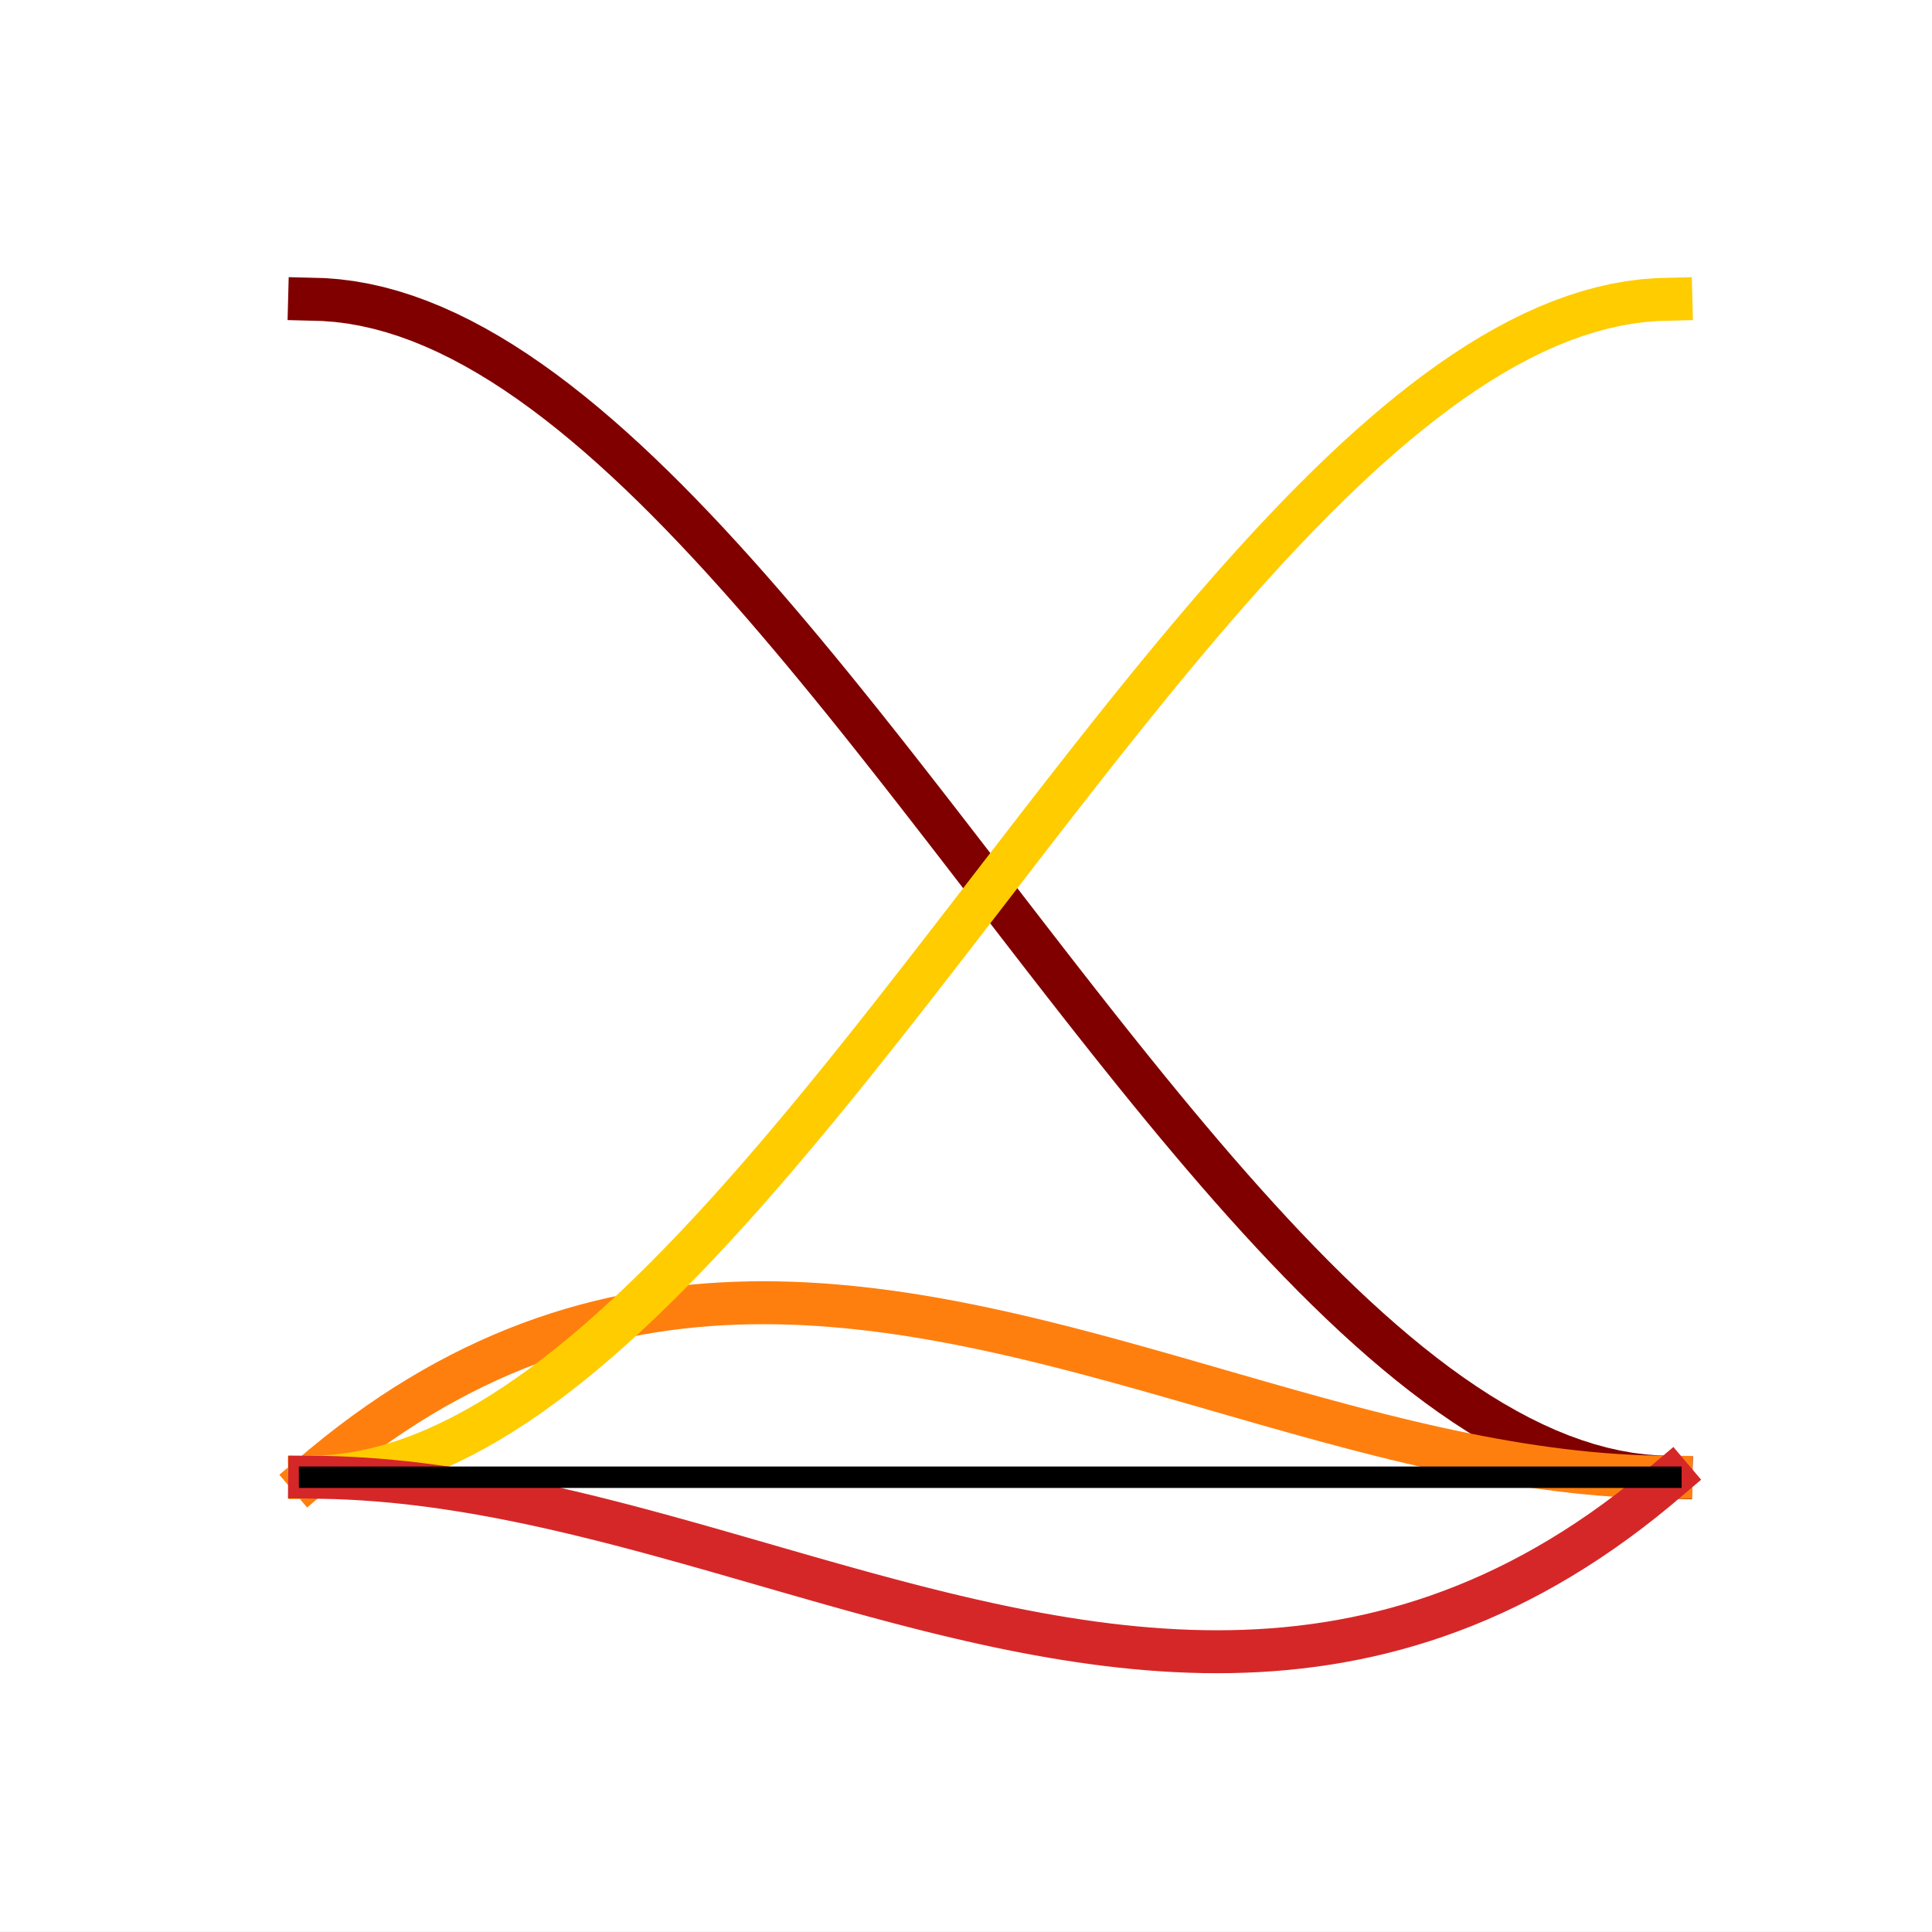 <?xml version="1.0" encoding="UTF-8" standalone="no"?>
<!-- Created with Inkscape (http://www.inkscape.org/) -->

<svg
   xmlns:dc="http://purl.org/dc/elements/1.1/"
   xmlns:cc="http://creativecommons.org/ns#"
   xmlns:rdf="http://www.w3.org/1999/02/22-rdf-syntax-ns#"
   xmlns:svg="http://www.w3.org/2000/svg"
   xmlns="http://www.w3.org/2000/svg"
   xmlns:sodipodi="http://sodipodi.sourceforge.net/DTD/sodipodi-0.dtd"
   xmlns:inkscape="http://www.inkscape.org/namespaces/inkscape"
   width="29.876mm"
   height="29.876mm"
   viewBox="0 0 29.876 29.876"
   version="1.1"
   id="svg1397"
   inkscape:version="0.92.3 (2405546, 2018-03-11)"
   sodipodi:docname="ansatz3.svg">
  <rect x="0" y="0" width="29.876" height="29.876" fill="#808080" stroke="none"/>
  <defs
     id="defs1391">
    <clipPath
       clipPathUnits="userSpaceOnUse"
       id="clipPath6450">
      <path
         d="M 45,39.6 H 324 V 316.8 H 45 Z"
         id="path6448"
         inkscape:connector-curvature="0" />
    </clipPath>
    <clipPath
       clipPathUnits="userSpaceOnUse"
       id="clipPath6460">
      <path
         d="M 45,39.6 H 324 V 316.8 H 45 Z"
         id="path6458"
         inkscape:connector-curvature="0" />
    </clipPath>
    <clipPath
       clipPathUnits="userSpaceOnUse"
       id="clipPath6470">
      <path
         d="M 45,39.6 H 324 V 316.8 H 45 Z"
         id="path6468"
         inkscape:connector-curvature="0" />
    </clipPath>
    <clipPath
       clipPathUnits="userSpaceOnUse"
       id="clipPath6580">
      <path
         d="M 45,39.6 H 324 V 316.8 H 45 Z"
         id="path6578"
         inkscape:connector-curvature="0" />
    </clipPath>
    <clipPath
       clipPathUnits="userSpaceOnUse"
       id="clipPath6590">
      <path
         d="M 45,39.6 H 324 V 316.8 H 45 Z"
         id="path6588"
         inkscape:connector-curvature="0" />
    </clipPath>
    <clipPath
       clipPathUnits="userSpaceOnUse"
       id="clipPath6600">
      <path
         d="M 45,39.6 H 324 V 316.8 H 45 Z"
         id="path6598"
         inkscape:connector-curvature="0" />
    </clipPath>
    <clipPath
       clipPathUnits="userSpaceOnUse"
       id="clipPath6610">
      <path
         d="M 45,39.6 H 324 V 316.8 H 45 Z"
         id="path6608"
         inkscape:connector-curvature="0" />
    </clipPath>
    <clipPath
       clipPathUnits="userSpaceOnUse"
       id="clipPath6725">
      <path
         d="M 45,39.6 H 324 V 316.8 H 45 Z"
         id="path6723"
         inkscape:connector-curvature="0" />
    </clipPath>
    <clipPath
       clipPathUnits="userSpaceOnUse"
       id="clipPath6735">
      <path
         d="M 45,39.6 H 324 V 316.8 H 45 Z"
         id="path6733"
         inkscape:connector-curvature="0" />
    </clipPath>
    <clipPath
       clipPathUnits="userSpaceOnUse"
       id="clipPath6745">
      <path
         d="M 45,39.6 H 324 V 316.8 H 45 Z"
         id="path6743"
         inkscape:connector-curvature="0" />
    </clipPath>
    <clipPath
       clipPathUnits="userSpaceOnUse"
       id="clipPath6755">
      <path
         d="M 45,39.6 H 324 V 316.8 H 45 Z"
         id="path6753"
         inkscape:connector-curvature="0" />
    </clipPath>
    <clipPath
       clipPathUnits="userSpaceOnUse"
       id="clipPath6765">
      <path
         d="M 45,39.6 H 324 V 316.8 H 45 Z"
         id="path6763"
         inkscape:connector-curvature="0" />
    </clipPath>
  </defs>
  <sodipodi:namedview
     id="base"
     pagecolor="#ffffff"
     bordercolor="#666666"
     borderopacity="1.0"
     inkscape:pageopacity="0.0"
     inkscape:pageshadow="2"
     inkscape:zoom="2.8"
     inkscape:cx="42.464196"
     inkscape:cy="38.26629"
     inkscape:document-units="mm"
     inkscape:current-layer="layer1"
     showgrid="false"
     fit-margin-top="0"
     fit-margin-left="0"
     fit-margin-right="0"
     fit-margin-bottom="0"
     inkscape:window-width="1600"
     inkscape:window-height="839"
     inkscape:window-x="243"
     inkscape:window-y="1080"
     inkscape:window-maximized="1" />
  <g
     inkscape:label="Layer 1"
     inkscape:groupmode="layer"
     id="layer1"
     transform="translate(-93.411,-74.888)">
    <path
       d="M 93.411,104.763 H 123.287 V 74.888 H 93.411 Z"
       style="fill:#ffffff;fill-opacity:1;fill-rule:nonzero;stroke:none;stroke-width:0.083"
       id="path6717"
       inkscape:connector-curvature="0" />
    <g
       clip-path="url(#clipPath6725)"
       id="g6721"
       transform="matrix(0.083,0,0,-0.083,93.411,104.763)"
       style="stroke:#800000">
      <path
         inkscape:connector-curvature="0"
         id="path6727"
         style="fill:none;stroke:#800000;stroke-width:8;stroke-linecap:square;stroke-linejoin:round;stroke-miterlimit:10;stroke-dasharray:none;stroke-opacity:1"
         d="m 57.682,304.2 2.562,-0.067 2.562,-0.198 2.562,-0.327 2.562,-0.454 2.562,-0.577 2.562,-0.698 2.562,-0.816 2.562,-0.931 2.562,-1.044 2.562,-1.154 2.562,-1.261 2.562,-1.366 2.562,-1.467 2.562,-1.566 2.562,-1.663 2.562,-1.756 2.562,-1.847 2.562,-1.936 2.562,-2.021 2.562,-2.104 2.562,-2.184 2.562,-2.261 2.562,-2.336 2.562,-2.408 2.562,-2.477 2.562,-2.544 2.562,-2.607 2.562,-2.669 2.562,-2.727 2.562,-2.783 2.562,-2.835 2.562,-2.886 2.562,-2.933 2.562,-2.978 2.562,-3.02 2.562,-3.059 2.562,-3.096 2.562,-3.13 2.562,-3.161 2.562,-3.19 2.562,-3.215 2.562,-3.239 2.562,-3.259 2.562,-3.277 2.562,-3.291 2.562,-3.304 2.562,-3.313 2.562,-3.32 2.562,-3.324 2.562,-3.325 2.562,-3.324 2.562,-3.32 2.562,-3.313 2.562,-3.304 2.562,-3.291 2.562,-3.277 2.562,-3.259 2.562,-3.239 2.562,-3.215 2.562,-3.19 2.562,-3.161 2.562,-3.13 2.562,-3.096 2.562,-3.059 2.562,-3.02 2.562,-2.978 2.562,-2.933 2.562,-2.886 2.562,-2.835 2.562,-2.783 2.562,-2.727 2.562,-2.669 2.562,-2.607 2.562,-2.544 2.562,-2.477 2.562,-2.408 2.562,-2.336 2.562,-2.261 2.562,-2.184 2.562,-2.104 2.562,-2.021 2.562,-1.936 2.562,-1.847 2.562,-1.756 2.562,-1.663 2.562,-1.566 2.562,-1.467 2.562,-1.366 2.562,-1.261 2.562,-1.154 2.562,-1.044 2.562,-0.931 2.562,-0.816 2.562,-0.698 2.562,-0.577 2.562,-0.454 2.562,-0.327 2.562,-0.198 2.562,-0.067" />
    </g>
    <g
       clip-path="url(#clipPath6735)"
       id="g6731"
       transform="matrix(0.083,0,0,-0.083,93.411,104.763)">
      <path
         inkscape:connector-curvature="0"
         id="path6737"
         style="fill:none;stroke:#ff7f0e;stroke-width:8;stroke-linecap:square;stroke-linejoin:round;stroke-miterlimit:10;stroke-dasharray:none;stroke-opacity:1"
         d="m 57.682,84.716 2.562,2.172 2.562,2.084 2.562,1.997 2.562,1.912 2.562,1.828 2.562,1.745 2.562,1.663 2.562,1.583 2.562,1.505 2.562,1.427 2.562,1.351 2.562,1.277 2.562,1.203 2.562,1.131 2.562,1.061 2.562,0.992 2.562,0.924 2.562,0.857 2.562,0.792 2.562,0.728 2.562,0.666 2.562,0.605 2.562,0.545 2.562,0.487 2.562,0.43 2.562,0.374 2.562,0.32 2.562,0.267 2.562,0.215 2.562,0.165 2.562,0.116 2.562,0.069 2.562,0.023 2.562,-0.022 2.562,-0.066 2.562,-0.108 2.562,-0.148 2.562,-0.188 2.562,-0.226 2.562,-0.262 2.562,-0.298 2.562,-0.332 2.562,-0.364 2.562,-0.395 2.562,-0.425 2.562,-0.454 2.562,-0.481 2.562,-0.507 2.562,-0.531 2.562,-0.554 2.562,-0.576 2.562,-0.596 2.562,-0.615 2.562,-0.633 2.562,-0.649 2.562,-0.664 2.562,-0.678 2.562,-0.69 2.562,-0.701 2.562,-0.71 2.562,-0.718 2.562,-0.725 2.562,-0.731 2.562,-0.735 2.562,-0.737 2.562,-0.739 2.562,-0.739 2.562,-0.737 2.562,-0.735 2.562,-0.731 2.562,-0.725 2.562,-0.718 2.562,-0.71 2.562,-0.701 2.562,-0.69 2.562,-0.678 2.562,-0.664 2.562,-0.649 2.562,-0.633 2.562,-0.615 2.562,-0.596 2.562,-0.576 2.562,-0.554 2.562,-0.531 2.562,-0.507 2.562,-0.481 2.562,-0.454 2.562,-0.425 2.562,-0.395 2.562,-0.364 2.562,-0.332 2.562,-0.298 2.562,-0.262 2.562,-0.226 2.562,-0.188 2.562,-0.148 2.562,-0.108 2.562,-0.066 2.562,-0.022" />
    </g>
    <g
       clip-path="url(#clipPath6745)"
       id="g6741"
       transform="matrix(0.083,0,0,-0.083,93.411,104.763)"
       style="stroke:#ffcc00">
      <path
         inkscape:connector-curvature="0"
         id="path6747"
         style="fill:none;stroke:#ffcc00;stroke-width:8;stroke-linecap:square;stroke-linejoin:round;stroke-miterlimit:10;stroke-dasharray:none;stroke-opacity:1"
         d="m 57.682,84.716 2.562,0.067 2.562,0.198 2.562,0.327 2.562,0.454 2.562,0.577 2.562,0.698 2.562,0.816 2.562,0.931 2.562,1.044 2.562,1.154 2.562,1.261 2.562,1.366 2.562,1.467 2.562,1.566 2.562,1.663 2.562,1.756 2.562,1.847 2.562,1.936 2.562,2.021 2.562,2.104 2.562,2.184 2.562,2.261 2.562,2.336 2.562,2.408 2.562,2.477 2.562,2.544 2.562,2.607 2.562,2.669 2.562,2.727 2.562,2.783 2.562,2.835 2.562,2.886 2.562,2.933 2.562,2.978 2.562,3.02 2.562,3.059 2.562,3.096 2.562,3.13 2.562,3.161 2.562,3.19 2.562,3.215 2.562,3.239 2.562,3.259 2.562,3.277 2.562,3.291 2.562,3.304 2.562,3.313 2.562,3.32 2.562,3.324 2.562,3.325 2.562,3.324 2.562,3.32 2.562,3.313 2.562,3.304 2.562,3.291 2.562,3.277 2.562,3.259 2.562,3.239 2.562,3.215 2.562,3.19 2.562,3.161 2.562,3.13 2.562,3.096 2.562,3.059 2.562,3.02 2.562,2.978 2.562,2.933 2.562,2.886 2.562,2.835 2.562,2.783 2.562,2.727 2.562,2.669 2.562,2.607 2.562,2.544 2.562,2.477 2.562,2.408 2.562,2.336 2.562,2.261 2.562,2.184 2.562,2.104 2.562,2.021 2.562,1.936 2.562,1.847 2.562,1.756 2.562,1.663 2.562,1.566 2.562,1.467 2.562,1.366 2.562,1.261 2.562,1.154 2.562,1.044 2.562,0.931 2.562,0.816 2.562,0.698 2.562,0.577 2.562,0.454 2.562,0.327 2.562,0.198 2.562,0.067" />
    </g>
    <g
       clip-path="url(#clipPath6755)"
       id="g6751"
       transform="matrix(0.083,0,0,-0.083,93.411,104.763)">
      <path
         inkscape:connector-curvature="0"
         id="path6757"
         style="fill:none;stroke:#d62728;stroke-width:8;stroke-linecap:square;stroke-linejoin:round;stroke-miterlimit:10;stroke-dasharray:none;stroke-opacity:1"
         d="m 57.682,84.716 2.562,-0.022 2.562,-0.066 2.562,-0.108 2.562,-0.148 2.562,-0.188 2.562,-0.226 2.562,-0.262 2.562,-0.298 2.562,-0.332 2.562,-0.364 2.562,-0.395 2.562,-0.425 2.562,-0.454 2.562,-0.481 2.562,-0.507 2.562,-0.531 2.562,-0.554 2.562,-0.576 2.562,-0.596 2.562,-0.615 2.562,-0.633 2.562,-0.649 2.562,-0.664 2.562,-0.678 2.562,-0.69 2.562,-0.701 2.562,-0.71 2.562,-0.718 2.562,-0.725 2.562,-0.731 2.562,-0.735 2.562,-0.737 2.562,-0.739 2.562,-0.739 2.562,-0.737 2.562,-0.735 2.562,-0.731 2.562,-0.725 2.562,-0.718 2.562,-0.71 2.562,-0.701 2.562,-0.69 2.562,-0.678 2.562,-0.664 2.562,-0.649 2.562,-0.633 2.562,-0.615 2.562,-0.596 2.562,-0.576 2.562,-0.554 2.562,-0.531 2.562,-0.507 2.562,-0.481 2.562,-0.454 2.562,-0.425 2.562,-0.395 2.562,-0.364 2.562,-0.332 2.562,-0.298 2.562,-0.262 2.562,-0.226 2.562,-0.188 2.562,-0.148 2.562,-0.108 2.562,-0.066 2.562,-0.022 2.562,0.023 2.562,0.069 2.562,0.116 2.562,0.165 2.562,0.215 2.562,0.267 2.562,0.32 2.562,0.374 2.562,0.43 2.562,0.487 2.562,0.545 2.562,0.605 2.562,0.666 2.562,0.728 2.562,0.792 2.562,0.857 2.562,0.924 2.562,0.992 2.562,1.061 2.562,1.131 2.562,1.203 2.562,1.277 2.562,1.351 2.562,1.427 2.562,1.505 2.562,1.583 2.562,1.663 2.562,1.745 2.562,1.828 2.562,1.912 2.562,1.997 2.562,2.084 2.562,2.172" />
    </g>
    <g
       clip-path="url(#clipPath6765)"
       id="g6761"
       transform="matrix(0.083,0,0,-0.083,93.411,104.763)">
      <path
         inkscape:connector-curvature="0"
         id="path6767"
         style="fill:none;stroke:#000000;stroke-width:4;stroke-linecap:square;stroke-linejoin:round;stroke-miterlimit:10;stroke-dasharray:none;stroke-opacity:1"
         d="m 57.682,84.716 h 2.562 2.562 2.562 2.562 2.562 2.562 2.562 2.562 2.562 2.562 2.562 2.562 2.562 2.562 2.562 2.562 2.562 2.562 2.562 2.562 2.562 2.562 2.562 2.562 2.562 2.562 2.562 2.562 2.562 2.562 2.562 2.562 2.562 2.562 2.562 2.562 2.562 2.562 2.562 2.562 2.562 2.562 2.562 2.562 2.562 2.562 2.562 2.562 2.562 2.562 2.562 2.562 2.562 2.562 2.562 2.562 2.562 2.562 2.562 2.562 2.562 2.562 2.562 2.562 2.562 2.562 2.562 2.562 2.562 2.562 2.562 2.562 2.562 2.562 2.562 2.562 2.562 2.562 2.562 2.562 2.562 2.562 2.562 2.562 2.562 2.562 2.562 2.562 2.562 2.562 2.562 2.562 2.562 2.562 2.562 2.562 2.562 2.562 2.562" />
    </g>
  </g>
</svg>
